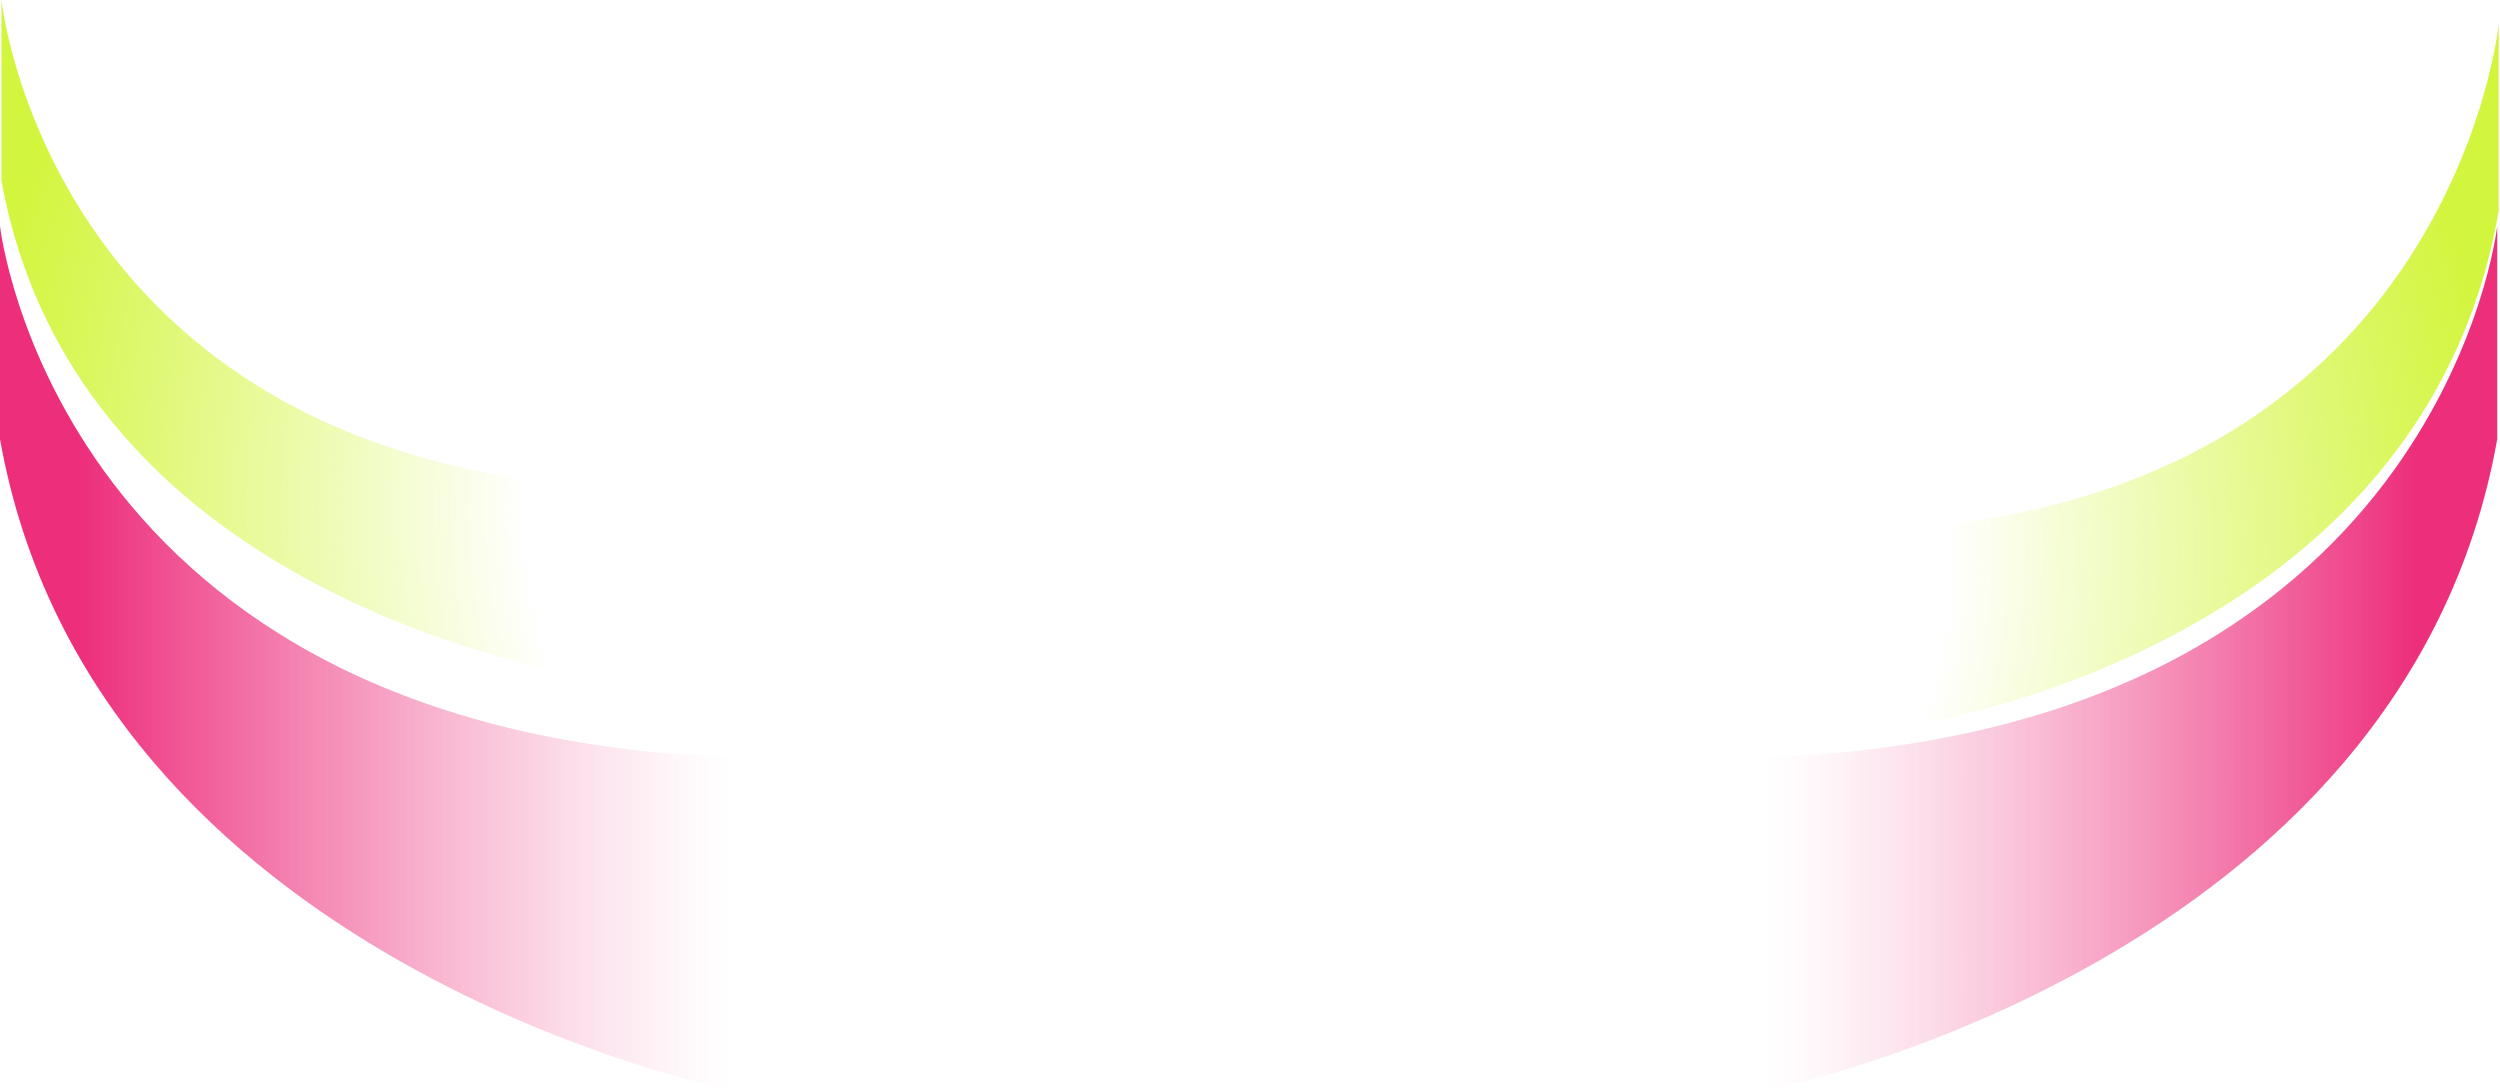 <svg width="901" height="393" viewBox="0 0 901 393" fill="none" xmlns="http://www.w3.org/2000/svg">
<g clip-path="url(#clip0_1639_2978)">
<path d="M0 81.45C0 81.45 20.2 264.19 264.2 272.95L263.47 392.88C263.47 392.88 33.67 347.44 0 158.27V81.45Z" fill="url(#paint0_linear_1639_2978)"/>
<path d="M900 81.45C900 81.45 879.84 264.19 636.41 272.95L637.14 392.88C637.14 392.88 866.41 347.44 900 158.28V81.46V81.45Z" fill="url(#paint1_linear_1639_2978)"/>
<path opacity="0.89" d="M0.53 0C0.53 0 17.95 168.78 228.31 176.21L227.68 246.75C227.68 246.75 29.56 225.43 0.53 65.1V0Z" fill="url(#paint2_radial_1639_2978)"/>
<path opacity="0.89" d="M900.53 8.69C900.53 8.69 883.15 183.49 673.27 191.18L673.9 264.24C673.9 264.24 871.57 242.16 900.53 76.12V8.69Z" fill="url(#paint3_radial_1639_2978)"/>
</g>
<defs>
<linearGradient id="paint0_linear_1639_2978" x1="0" y1="236.218" x2="264.2" y2="236.218" gradientUnits="userSpaceOnUse">
<stop offset="0.11" stop-color="#ED2E7B"/>
<stop offset="0.16" stop-color="#ED2E7B" stop-opacity="0.93"/>
<stop offset="0.4" stop-color="#ED2E7B" stop-opacity="0.6"/>
<stop offset="0.61" stop-color="#ED2E7B" stop-opacity="0.34"/>
<stop offset="0.78" stop-color="#ED2E7B" stop-opacity="0.16"/>
<stop offset="0.92" stop-color="#ED2E7B" stop-opacity="0.04"/>
<stop offset="1" stop-color="#ED2E7B" stop-opacity="0"/>
</linearGradient>
<linearGradient id="paint1_linear_1639_2978" x1="636.41" y1="236.218" x2="900" y2="236.218" gradientUnits="userSpaceOnUse">
<stop stop-color="#ED2E7B" stop-opacity="0"/>
<stop offset="0.08" stop-color="#ED2E7B" stop-opacity="0.04"/>
<stop offset="0.22" stop-color="#ED2E7B" stop-opacity="0.16"/>
<stop offset="0.39" stop-color="#ED2E7B" stop-opacity="0.34"/>
<stop offset="0.6" stop-color="#ED2E7B" stop-opacity="0.6"/>
<stop offset="0.84" stop-color="#ED2E7B" stop-opacity="0.93"/>
<stop offset="0.89" stop-color="#ED2E7B"/>
</linearGradient>
<radialGradient id="paint2_radial_1639_2978" cx="0" cy="0" r="1" gradientUnits="userSpaceOnUse" gradientTransform="translate(446.2 183.078) scale(458.7 385.308)">
<stop offset="0.56" stop-color="#CDF425" stop-opacity="0"/>
<stop offset="0.75" stop-color="#CDF425" stop-opacity="0.46"/>
<stop offset="0.92" stop-color="#CDF425" stop-opacity="0.85"/>
<stop offset="1" stop-color="#CDF425"/>
</radialGradient>
<radialGradient id="paint3_radial_1639_2978" cx="0" cy="0" r="1" gradientUnits="userSpaceOnUse" gradientTransform="translate(446.2 198.31) scale(458.7 399.069)">
<stop offset="0.56" stop-color="#CDF425" stop-opacity="0"/>
<stop offset="0.75" stop-color="#CDF425" stop-opacity="0.46"/>
<stop offset="0.92" stop-color="#CDF425" stop-opacity="0.85"/>
<stop offset="1" stop-color="#CDF425"/>
</radialGradient>
<clipPath id="clip0_1639_2978">
<rect width="900.53" height="392.87" fill="white"/>
</clipPath>
</defs>
</svg>
